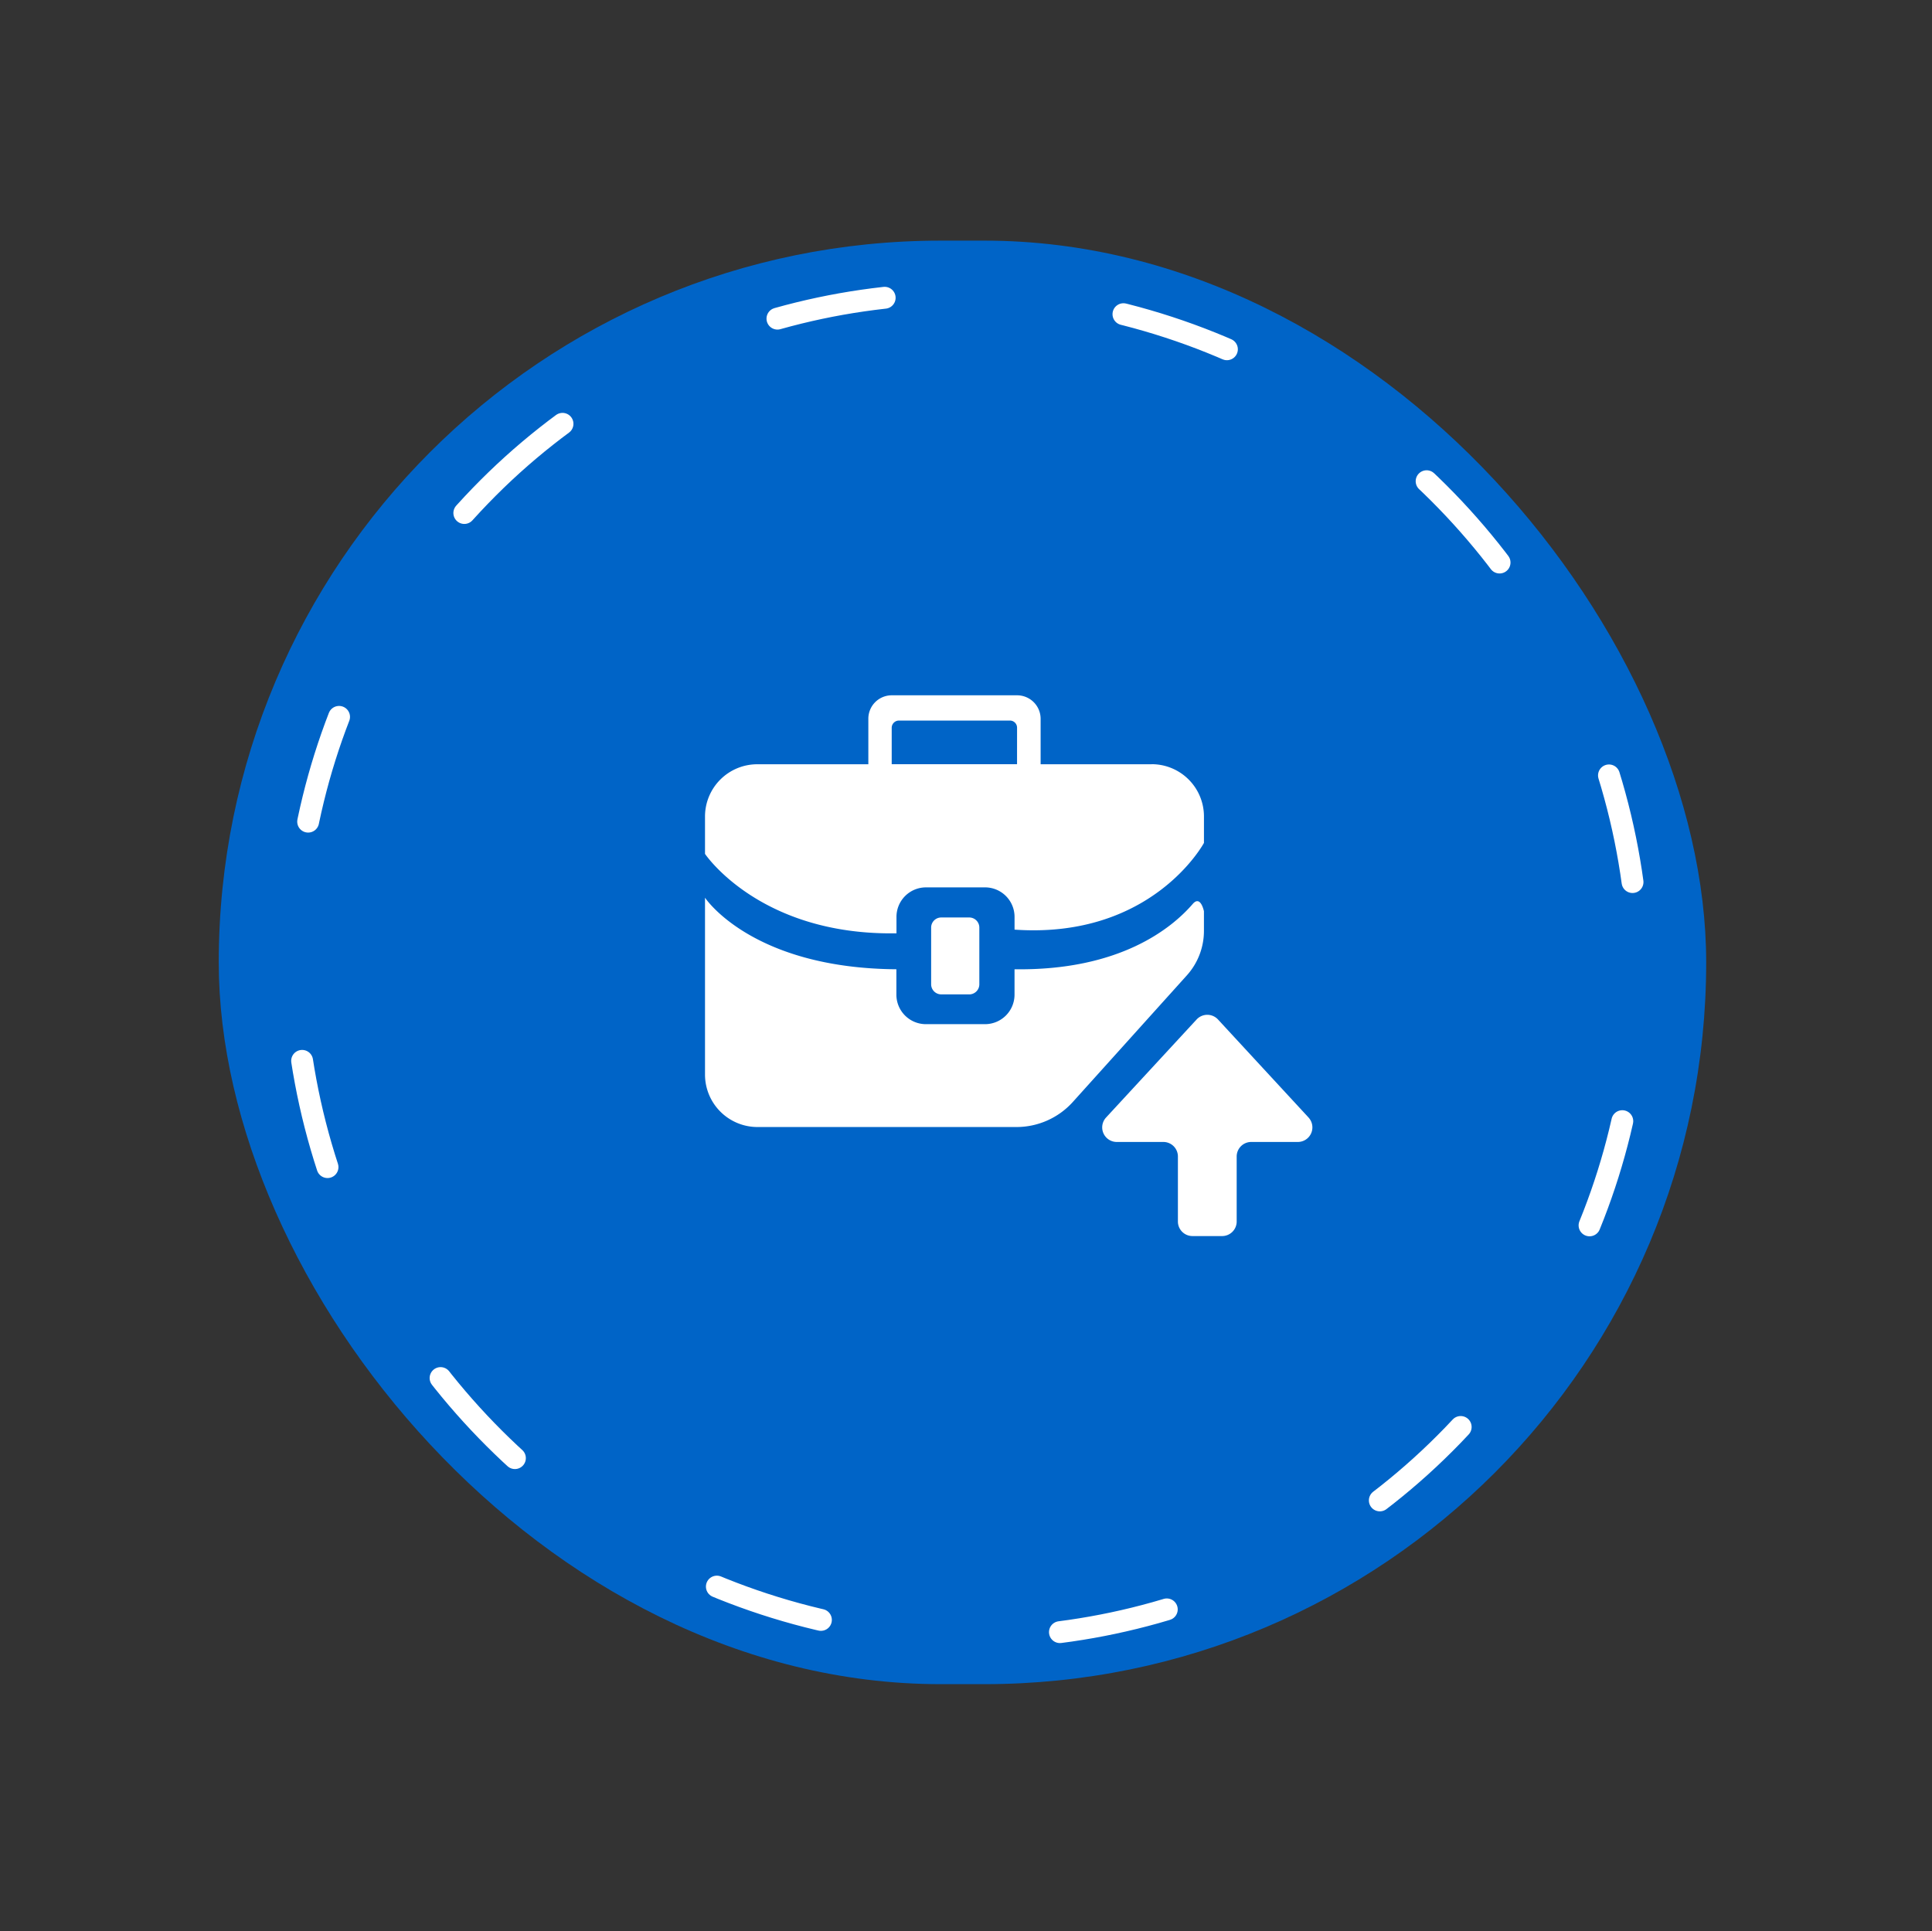 <svg xmlns="http://www.w3.org/2000/svg" width="88.323" height="88.305" viewBox="0 0 88.323 88.305">
  <rect x="0" y="0" width="88.323" height="88.305" fill="#333333" stroke="none"/>
  <g id="Group_188" data-name="Group 188" transform="translate(-180 -809.695)">
    <g id="Group_186" data-name="Group 186">
      <g id="Group_185" data-name="Group 185">
        <g id="Group_184" data-name="Group 184">
          <g id="Group_127" data-name="Group 127" transform="translate(26 37.694)">
            <rect id="Rectangle_163" data-name="Rectangle 163" width="68" height="66" rx="33" transform="translate(164 783.003)" fill="#0064c7"/>
            <g id="Ellipse_19" data-name="Ellipse 19" transform="matrix(-0.719, -0.695, 0.695, -0.719, 199.188, 860.305)" fill="none" stroke="#fff" stroke-linecap="round" stroke-width="1" stroke-dasharray="5 11">
              <ellipse cx="31.409" cy="31.048" rx="31.409" ry="31.048" stroke="none"/>
              <ellipse cx="31.409" cy="31.048" rx="30.909" ry="30.548" fill="none"/>
            </g>
          </g>
        </g>
      </g>
    </g>
    <g id="Group_187" data-name="Group 187">
      <g id="Group_161" data-name="Group 161" transform="translate(212.23 841.485)">
        <g id="Group_162" data-name="Group 162" transform="translate(0)">
          <path id="Path_686" data-name="Path 686" d="M14.15,12.526v1.159A1.349,1.349,0,0,1,12.8,15.036H10.1a1.349,1.349,0,0,1-1.351-1.351V12.526C2.119,12.479,0,9.254,0,9.254v8.085a2.4,2.4,0,0,0,2.4,2.4H14.23A3.469,3.469,0,0,0,16.809,18.6l5.223-5.8a3.037,3.037,0,0,0,.777-2.034V9.873s-.151-.752-.512-.334c-.942,1.092-3.314,3.056-8.146,2.987m6.262-9.373h-5.07V1.068A1.076,1.076,0,0,0,14.266,0H8.535A1.07,1.07,0,0,0,7.467,1.068V3.153H2.4A2.39,2.39,0,0,0,0,5.55v1.7s2.5,3.74,8.753,3.632v-.748A1.349,1.349,0,0,1,10.1,8.782H12.8a1.349,1.349,0,0,1,1.351,1.351v.581c6.3.438,8.659-3.966,8.659-3.966V5.55a2.39,2.39,0,0,0-2.4-2.4m-6.145,0H8.535V1.482a.332.332,0,0,1,.334-.327h5.07a.326.326,0,0,1,.327.327Z" transform="translate(0)" fill="#fff"/>
          <path id="Path_687" data-name="Path 687" d="M34.431,24.807l-4.14-4.483a.666.666,0,0,0-.978,0l-4.14,4.483a.666.666,0,0,0,.489,1.117h2.131a.665.665,0,0,1,.665.665v2.972a.665.665,0,0,0,.665.665H30.48a.665.665,0,0,0,.665-.665V26.589a.665.665,0,0,1,.665-.665h2.131a.666.666,0,0,0,.489-1.117" transform="translate(-6.839 -5.502)" fill="#fff"/>
          <path id="Path_688" data-name="Path 688" d="M15.973,17.5H14.694a.462.462,0,0,1-.462-.462V14.445a.462.462,0,0,1,.462-.461h1.279a.462.462,0,0,1,.462.461v2.594a.462.462,0,0,1-.462.462" transform="translate(-3.894 -3.826)" fill="#fff"/>
        </g>
      </g>
    </g>
  </g>
</svg>
